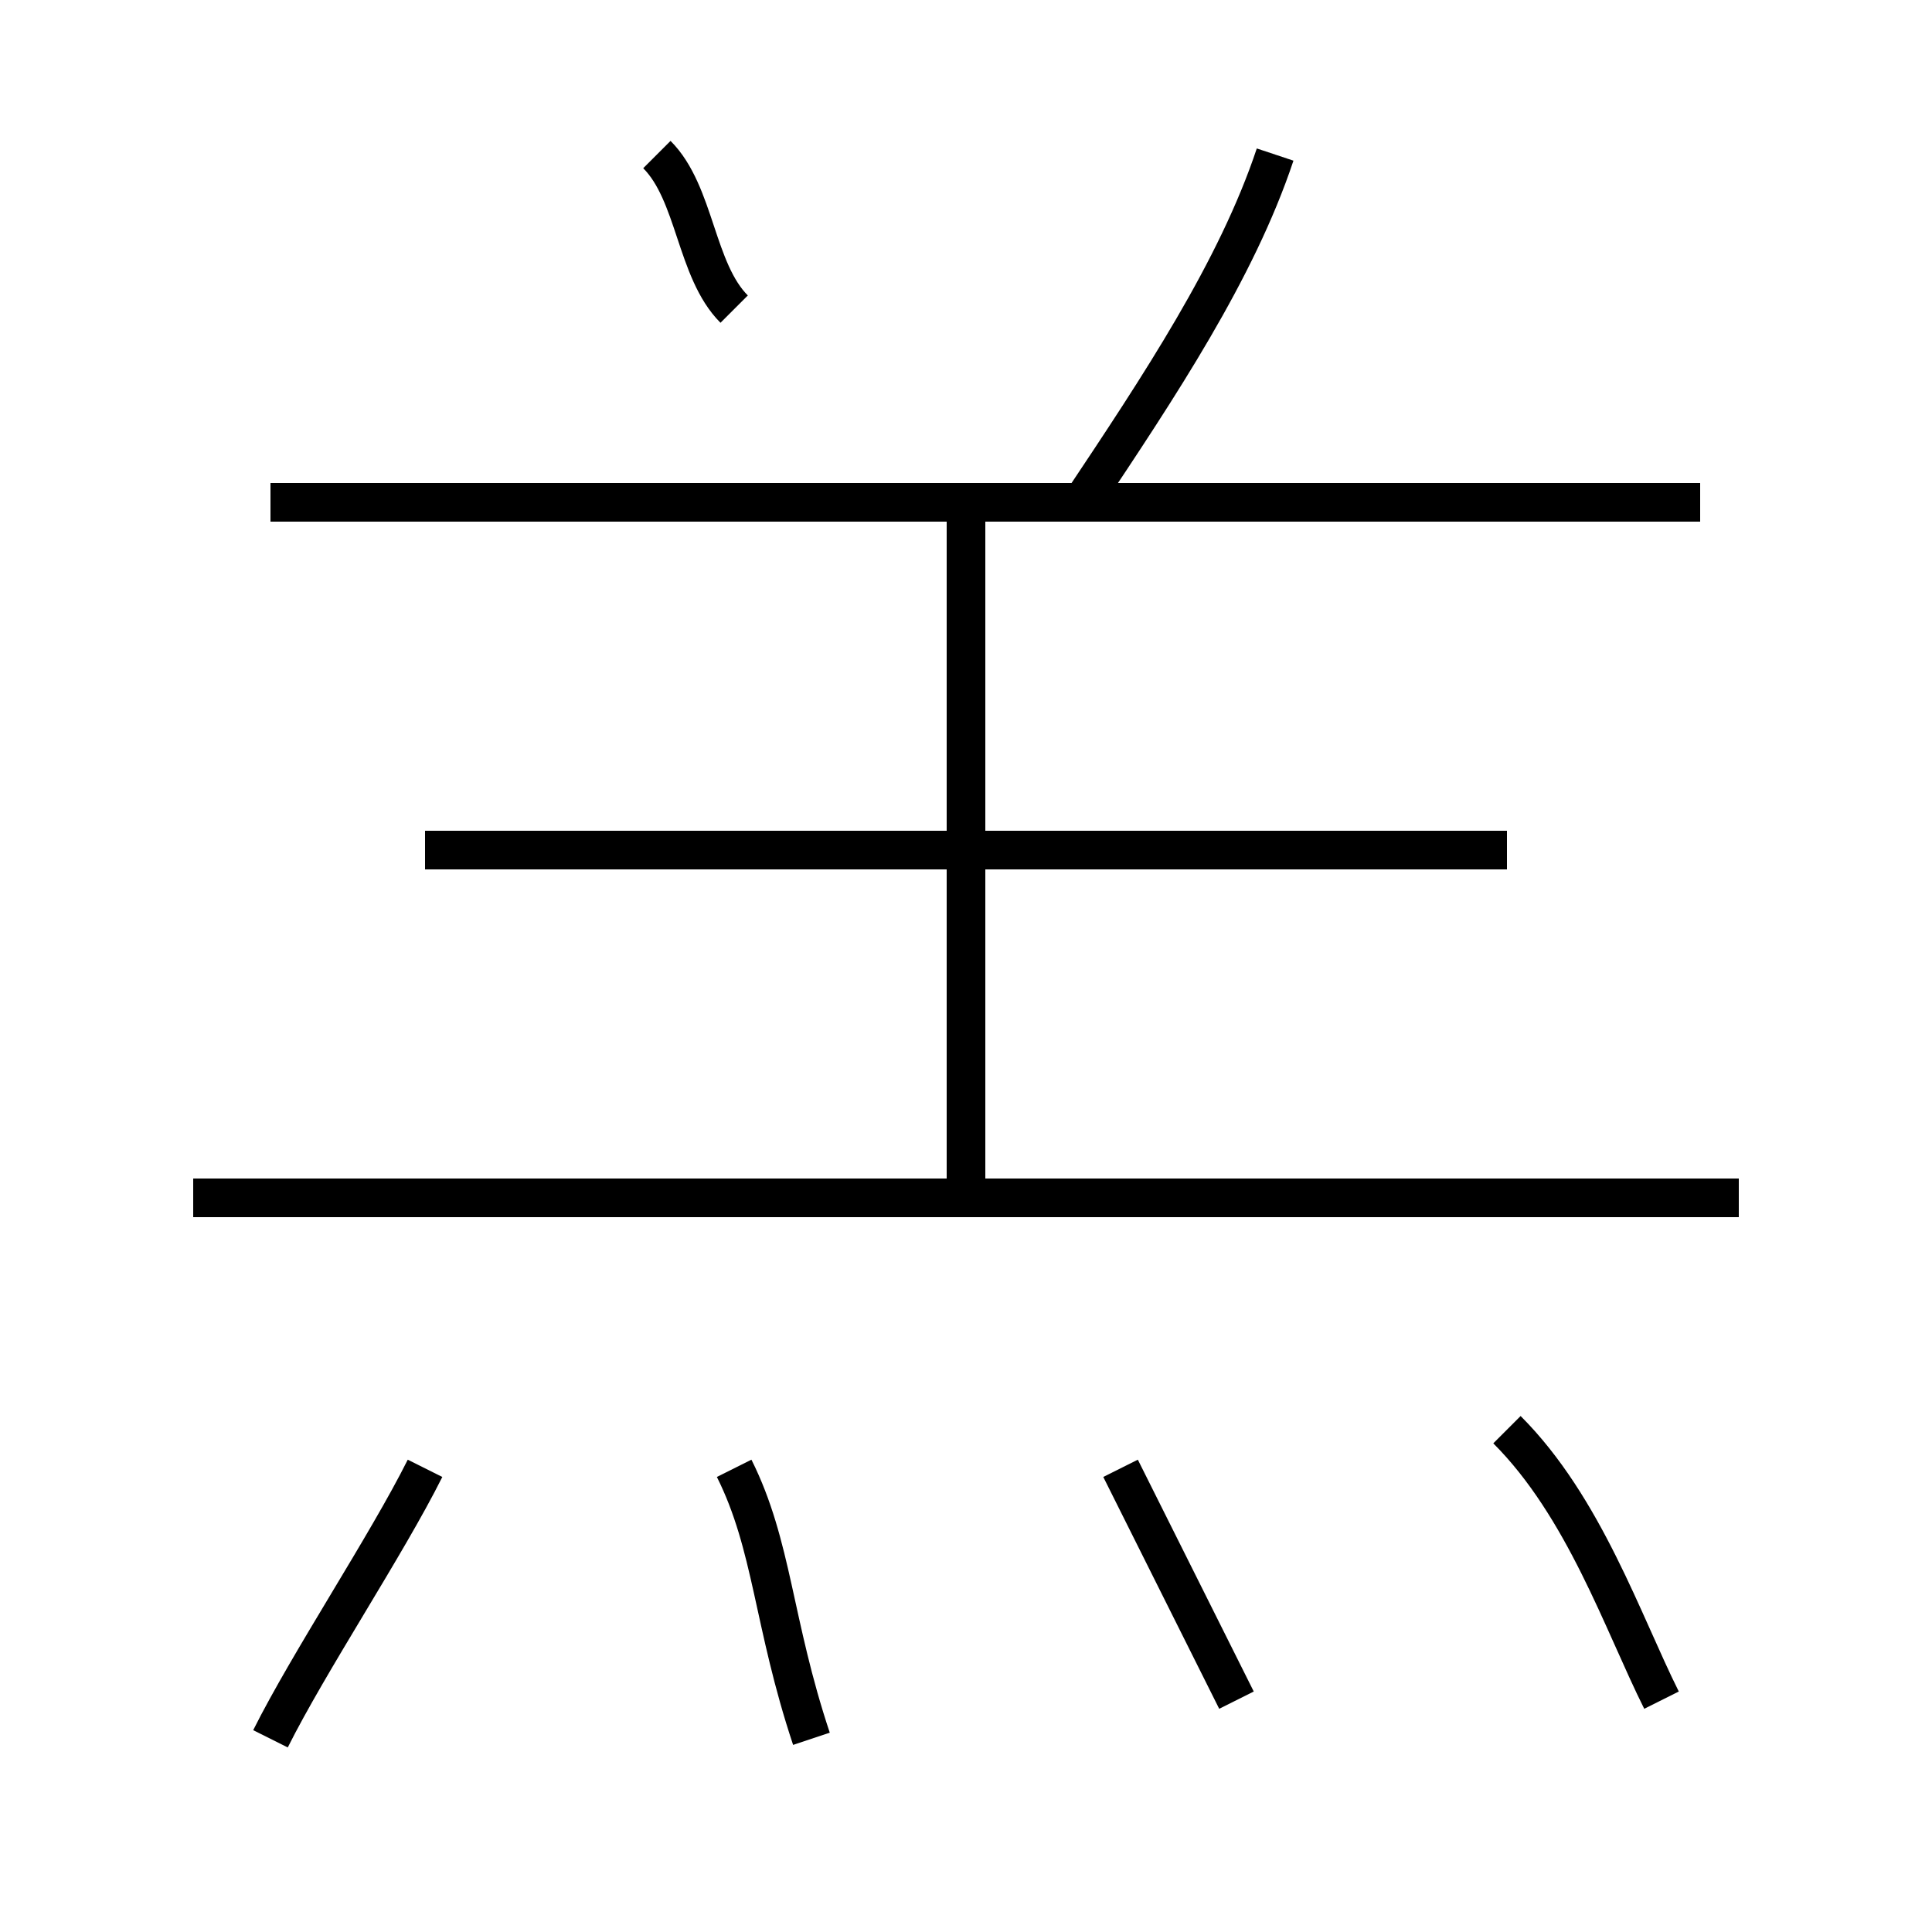 <?xml version='1.0' encoding='utf8'?>
<svg viewBox="0.0 -6.0 50.0 50.0" version="1.1" xmlns="http://www.w3.org/2000/svg">
<rect x="0.0" y="-6.0" width="50.0" height="50.0" fill="#808080" stroke="none"/>
<rect x="-1000" y="-1000" width="2000" height="2000" stroke="white" fill="white"/>
<g style="fill:white;stroke:#000000;  stroke-width:1">
<path d="M 45 -13 L 5 -13 M 7 1 C 8 -1 10 -4 11 -6 M 21 1 C 20 -2 20 -4 19 -6 M 32 0 C 31 -2 30 -4 29 -6 M 43 0 C 42 -2 41 -5 39 -7 M 25 -13 L 25 -31 M 39 -22 L 11 -22 M 19 -36 C 18 -37 18 -39 17 -40 M 44 -31 L 7 -31 M 28 -31 C 30 -34 32 -37 33 -40" transform="translate(0.0 38.0)" />
</g>
</svg>